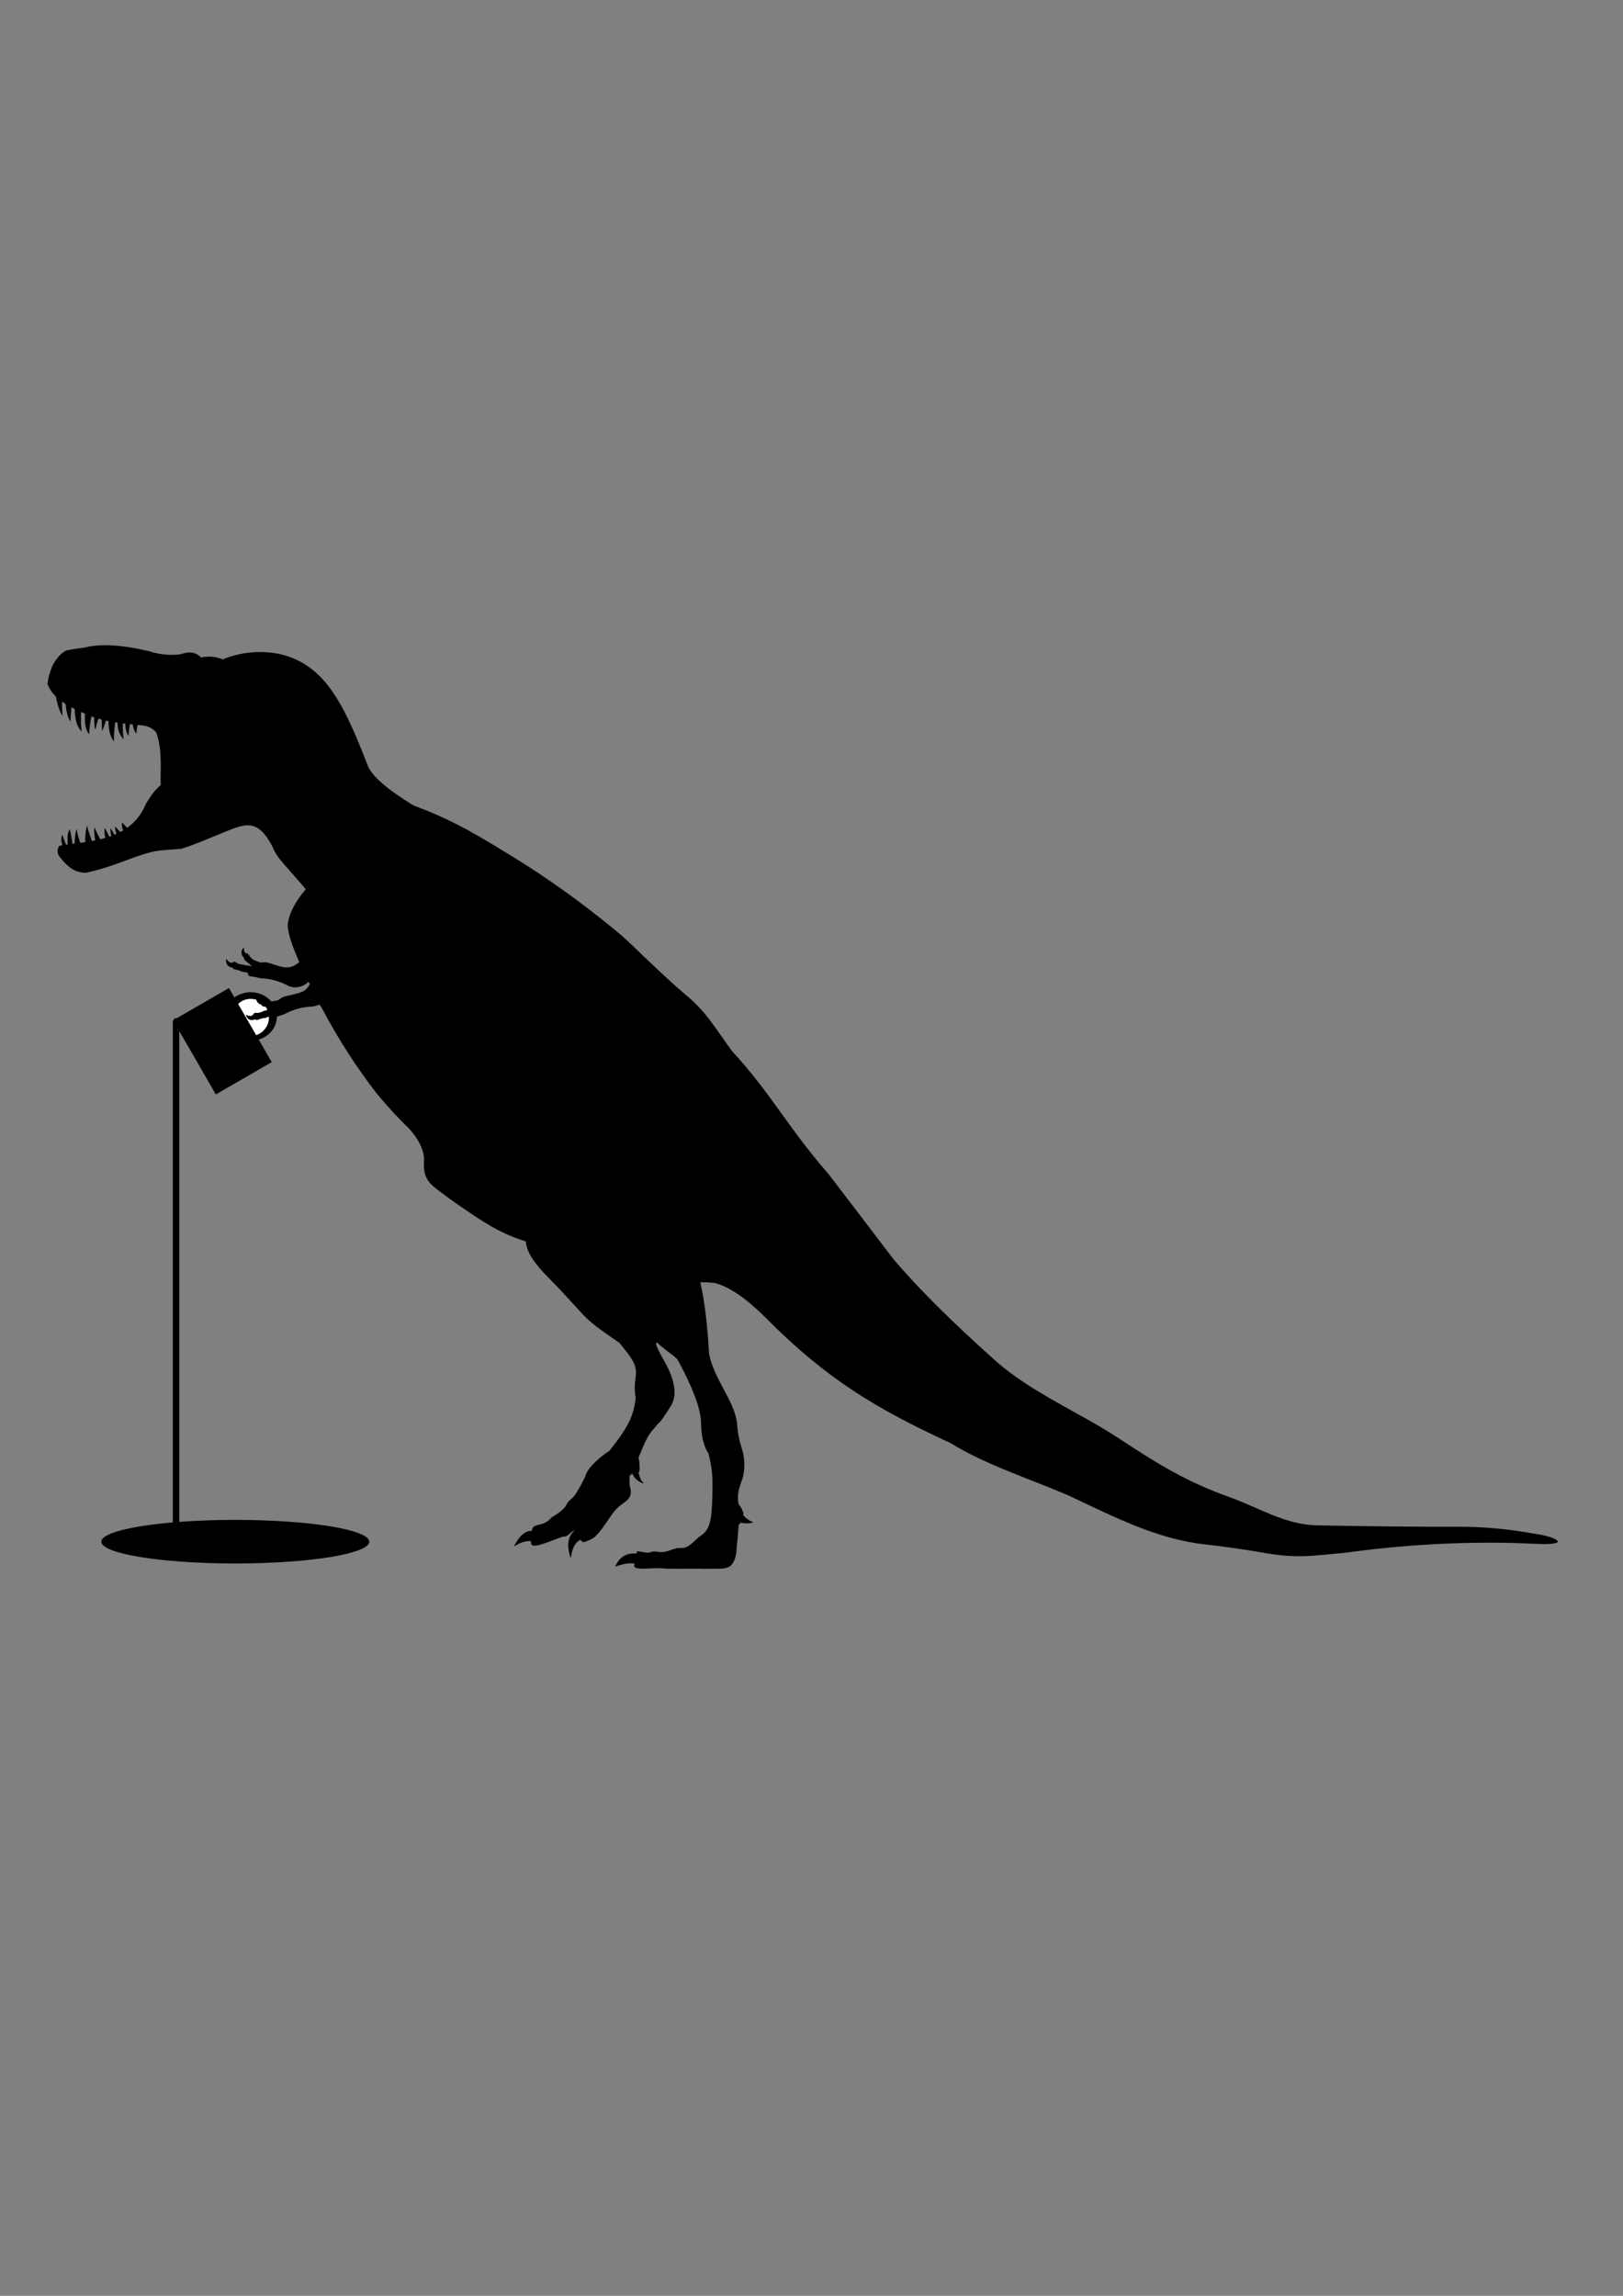 <?xml version="1.0" encoding="UTF-8" standalone="no"?>
<!-- Created with Inkscape (http://www.inkscape.org/) -->

<svg
   xmlns:dc="http://purl.org/dc/elements/1.1/"
   xmlns:cc="http://creativecommons.org/ns#"
   xmlns:rdf="http://www.w3.org/1999/02/22-rdf-syntax-ns#"
   xmlns:svg="http://www.w3.org/2000/svg"
   xmlns="http://www.w3.org/2000/svg"
   xmlns:sodipodi="http://sodipodi.sourceforge.net/DTD/sodipodi-0.dtd"
   xmlns:inkscape="http://www.inkscape.org/namespaces/inkscape"
   width="744.094"
   height="1052.362"
   id="svg3843"
   version="1.1"
   inkscape:version="0.48.1 "
   sodipodi:docname="JurassicCoffee.png">
  <rect width="100%" height="100%" fill="#808080" stroke="none"/>
  <defs
     id="defs3845" />
  <sodipodi:namedview
     id="base"
     pagecolor="#ffffff"
     bordercolor="#666666"
     borderopacity="1.0"
     inkscape:pageopacity="0.0"
     inkscape:pageshadow="2"
     inkscape:zoom="2.8"
     inkscape:cx="121.79727"
     inkscape:cy="562.88343"
     inkscape:document-units="px"
     inkscape:current-layer="g4101"
     showgrid="false"
     inkscape:window-width="1531"
     inkscape:window-height="891"
     inkscape:window-x="2163"
     inkscape:window-y="110"
     inkscape:window-maximized="0" />
  <g
     inkscape:label="Layer 1"
     inkscape:groupmode="layer"
     id="layer1">
    <g
       id="g4101"
       transform="matrix(0.259,0,0,0.259,296.221,384.367)">
      <g
         style="fill:#000000"
         transform="translate(15.657,-0.758)"
         id="g4090">
        <g
           style="fill:#000000"
           id="g4081">
          <g
             style="fill:#000000"
             id="g4074">
            <g
               style="fill:#000000"
               id="g4069"
               transform="translate(-18.183,-15.405)">
              <a
                 style="fill:#000000"
                 transform="translate(-95.459,-105.561)"
                 id="a4066">
                <path
                   sodipodi:type="arc"
                   style="fill:#000000;fill-opacity:1"
                   id="path4062"
                   sodipodi:cx="-602.0509"
                   sodipodi:cy="436.67419"
                   sodipodi:rx="46.467018"
                   sodipodi:ry="42.931484"
                   d="m -555.584,436.674 c 0,23.71 -20.804,42.931 -46.467,42.931 -25.663,0 -46.467,-19.221 -46.467,-42.931 0,-23.71 20.804,-42.931 46.467,-42.931 25.663,0 46.467,19.221 46.467,42.931 z" />
              </a>
              <path
                 transform="matrix(0.79,0,0,0.867,-114.066,-53.284)"
                 d="m -697.51,445.26 c 0,20.921 -18.317,37.881 -40.911,37.881 -22.595,0 -40.911,-16.96 -40.911,-37.881 0,-20.921 18.317,-37.881 40.911,-37.881 22.595,0 40.911,16.96 40.911,37.881 z"
                 sodipodi:ry="37.880722"
                 sodipodi:rx="40.911179"
                 sodipodi:cy="445.2605"
                 sodipodi:cx="-738.42151"
                 id="path4064"
                 style="fill:#ffffff;fill-opacity:1"
                 sodipodi:type="arc" />
            </g>
            <rect
               style="fill:#000000;fill-opacity:1"
               id="rect3954"
               width="114.285"
               height="151.429"
               x="-900.024"
               y="-147.231"
               ry="0"
               transform="matrix(0.866,-0.5,0.5,0.866,0,0)" />
          </g>
          <rect
             ry="7.225"
             y="318.791"
             x="-853.429"
             height="947.857"
             width="11.429"
             id="rect3958"
             style="fill:#000000;fill-opacity:1" />
        </g>
        <path
           sodipodi:type="arc"
           style="fill:#000000;fill-opacity:1"
           id="path4060"
           sodipodi:cx="-797.14288"
           sodipodi:cy="1176.6479"
           sodipodi:rx="237.14285"
           sodipodi:ry="38.57143"
           d="m -560,1176.648 c 0,21.302 -106.172,38.572 -237.143,38.572 -130.97,0 -237.143,-17.269 -237.143,-38.572 0,-21.302 106.172,-38.571 237.143,-38.571 130.97,0 237.143,17.269 237.143,38.571 z"
           transform="translate(54.286,68.571)" />
      </g>
      <path
         style="fill:#000000;fill-opacity:1"
         inkscape:connector-curvature="0"
         id="_226099472"
         class="fil6"
         d="m -321.421,655.962 c -24.927,-16.835 -27.477,-19.238 -42.486,-30.362 -19.392,-14.378 -30.98,-23.82 -29.281,-53.695 1.002,-18.776 -8.315,-38.878 -27.958,-60.297 -16.088,-14.986 -34.55,-34.959 -55.384,-59.913 -36.629,-47.165 -69.4,-98.255 -98.311,-153.261 -1.352,-1.593 -2.557,-3.162 -3.636,-4.718 -3.936,2.09 -8.674,3.497 -14.178,3.718 -14.359,0.608 -29.61,4.465 -42.805,10.998 -4.121,2.385 -9.354,4.133 -14.821,5.773 -0.903,0.097 -3.537,1.521 -7.907,3.217 -2.148,0.576 -5.773,-0.179 -5.727,-3.443 -2.804,0.28 -6.859,2.522 -9.854,3.522 -1.286,0.573 -1.985,-0.007 -3.965,0.414 -1.934,0.067 -6.037,1.842 -10.421,3.16 -1.716,0.208 -3.196,-0.218 -4.44,-1.278 l -0.002,0.002 c -0.7,0.541 -1.599,1.219 -2.63,1.306 -3.797,0.315 -6.683,0.616 -10.057,-2.973 -2.337,-2.489 -3.766,-7.233 -3.048,-6.528 1.689,1.66 8.123,3.202 9.837,2.177 0.727,-0.457 2.007,-1.621 3.042,-2.05 0.577,-2.447 2.341,-3.539 5.299,-3.286 3.132,0.39 6.004,-0.002 8.617,-1.191 3.698,-1.767 6.478,-2.755 8.324,-2.968 1.694,-0.127 2.262,-1.209 4.029,-2 1.762,-0.799 4.74,-1.318 6.498,-1.742 -2.335,-1.201 -7.035,-2.259 -14.099,-3.16 -2.236,-0.213 -3.764,-1.752 -4.59,-3.683 -0.778,0.017 -2.429,-0.395 -3.07,-0.794 -1.562,-1.005 -3.13,-2.544 -4.183,-4.214 -0.456,-0.759 -0.819,-1.564 -1.002,-2.353 -1.471,-5.843 1.804,-8.895 1.753,-8.315 -0.176,2.025 1.421,6.92 6.832,7.205 l 0.273,0.047 c 1.165,-1.705 2.954,-1.737 5.39,-0.094 9.335,5.068 12.286,2.951 21.418,1.581 4.681,-0.7 5.855,-4.214 11.619,-6.252 8.198,-2.896 10.925,-2.539 24.281,-6.138 12.134,-3.269 18.006,-7.051 22.612,-16.813 l -2.121,-4.254 c -5.962,7.022 -22.365,14.597 -37.048,6.771 -12.987,-6.92 -28.11,-11.392 -42.49,-12.435 -4.634,-0.022 -9.995,-1.186 -15.52,-2.564 -0.844,-0.38 -3.762,-0.484 -8.335,-1.243 -2.141,-0.606 -5.048,-3.155 -3.676,-6.026 -2.603,-1.209 -7.121,-1.318 -10.189,-1.988 -1.377,-0.156 -1.76,-1.033 -3.687,-1.688 -1.747,-0.943 -6.11,-1.494 -10.544,-2.596 -1.608,-0.707 -2.747,-1.854 -3.421,-3.443 l 0,0.002 c -0.841,0.122 -1.918,0.251 -2.87,-0.204 -3.5,-1.688 -6.185,-2.921 -7.714,-7.856 -1.057,-3.423 -0.388,-8.372 -0.04,-7.374 0.824,2.345 5.903,7.054 7.843,7.031 0.835,-0.027 2.443,-0.4 3.54,-0.243 1.511,-1.869 3.524,-1.926 6.046,-0.169 2.621,1.973 5.332,3.112 8.134,3.41 4.007,0.35 6.877,0.916 8.606,1.685 1.555,0.764 2.498,0.102 4.39,0.313 1.894,0.206 4.749,1.291 6.482,1.822 -1.584,-2.276 -5.321,-5.651 -11.224,-10.114 -1.901,-1.353 -2.628,-3.51 -2.573,-5.651 -0.696,-0.39 -1.993,-1.611 -2.401,-2.301 -0.974,-1.7 -1.74,-3.882 -1.993,-5.91 -0.095,-0.911 -0.086,-1.814 0.073,-2.609 1.081,-5.952 5.236,-6.96 4.956,-6.473 -0.989,1.708 -1.568,6.883 3.119,9.945 l 0.222,0.179 c 1.733,-0.906 3.335,-0.012 4.828,2.71 6.214,9.342 9.7,8.997 18.363,12.517 4.44,1.807 6.923,-0.707 12.87,0.474 8.462,1.68 10.742,3.413 24.066,7.146 13.689,3.832 24.132,1.045 33.784,-7.863 -13.229,-29.846 -20.486,-52.288 -20.436,-65.589 1.612,-18.821 12.255,-39.933 31.936,-63.331 -42.369,-49.704 -50.043,-53.656 -59.717,-76.756 -27.035,-50.365 -48.669,-38.677 -90.285,-21.789 -24.687,10.02 -48.686,20.499 -70.461,27.088 -37.662,3.229 -42.211,1.397 -74.697,12.224 -25.348,8.444 -50.356,20.382 -94.102,30.335 -14.788,-0.551 -27.927,-4.783 -45.863,-27.704 -4.399,-4.83 -6.284,-13.852 -0.687,-20.315 1.571,-0.266 3.161,-0.526 4.771,-0.774 -0.923,-5.195 -3.229,-10.685 -0.033,-18.635 2.341,5.52 4.791,13.204 6.806,17.647 l 2.692,-0.367 c -0.145,-8.347 -0.936,-20.628 3.718,-27.096 2.134,7.535 3.689,18.176 5.037,25.947 l 3.617,-0.467 c 0.324,-9.084 1.581,-21.77 3.817,-25.88 0.066,4.731 3.198,16.346 6.271,24.547 2.971,-0.405 5.962,-0.831 8.965,-1.278 -0.751,-10.007 0.615,-21.794 2.991,-29.191 1.22,5.81 5.205,18.26 8.628,27.272 1.949,-0.35 3.894,-0.73 5.835,-1.122 -1.222,-7.602 -2.447,-18.171 -1.264,-23.189 1.905,5.1 6.518,14.525 10.335,21.186 2.934,-0.71 5.841,-1.487 8.733,-2.326 -1.143,-5.763 -2.156,-12.986 -0.8,-17.568 1.511,2.174 4.984,9.804 7.962,15.326 1.183,-0.402 2.357,-0.824 3.529,-1.251 -1.018,-4.157 -1.839,-9.392 -1.361,-14.051 1.7,2.519 4.529,7.935 6.815,11.926 1.159,-0.474 2.308,-0.968 3.449,-1.479 -1.273,-4.974 -2.705,-11.546 -2.427,-13.048 1.579,1.71 6.176,6.255 9.562,9.571 1.667,-0.884 3.319,-1.807 4.945,-2.772 -2.529,-6.009 -2.498,-12.308 -2.165,-14.118 1.524,1.648 5.958,6.235 9.185,9.541 13.846,-9.856 25.539,-23.532 33.46,-42.889 10.139,-15.651 11.09,-18.895 25.991,-33.087 -1.187,-22.368 3.848,-61.139 -8.026,-92.946 -6.035,-6.917 -13.874,-10.998 -23.517,-12.241 -3.277,-0.3 -6.46,-0.586 -9.568,-0.894 -0.956,6.071 -1.963,13.102 -2.088,15.091 -3.861,-3.852 -5.46,-10.372 -6.317,-15.937 l -5.163,-0.558 c -0.974,7.051 -2.042,15.666 -2.39,20.856 -4.973,-8.181 -5.647,-15.674 -5.507,-21.772 -1.491,-0.181 -2.954,-0.355 -4.403,-0.544 -0.535,9.955 0.632,23.574 1.249,28.461 -9.96,-11.462 -10.729,-21.926 -10.652,-29.769 -1.399,-0.204 -2.775,-0.412 -4.128,-0.625 -1.811,10.807 -2.491,26.992 -2.313,33.805 -8.502,-10.543 -9.736,-25.291 -9.639,-35.919 -1.474,-0.29 -2.923,-0.591 -4.352,-0.898 -2.414,6.724 -5.603,15.684 -6.52,18.543 -0.993,-3.065 -1.126,-12.35 -1.064,-20.3 -2.024,-0.509 -4.007,-1.042 -5.949,-1.596 -1.782,5.473 -3.74,12.147 -5.09,19.305 -2.097,-3.353 -2.288,-13.509 -2.17,-21.551 -1.705,-0.568 -3.372,-1.162 -5.022,-1.78 -2.062,9.546 -4.018,21.526 -3.929,31.631 -8.117,-9.59 -8.264,-24.51 -7.473,-36.356 -2.249,-0.975 -4.584,-1.998 -6.976,-3.068 -0.388,8.801 -0.588,20.318 1.055,34.383 -9.828,-8.699 -11.978,-26.049 -12.337,-39.682 -1.892,-0.941 -3.802,-1.911 -5.696,-2.921 -0.736,9.29 -1.716,21.109 -1.573,24.82 -4.612,-4.224 -7.852,-19.799 -8.951,-30.888 -2.095,-1.313 -4.156,-2.681 -6.156,-4.103 -0.084,8.95 0.28,21.06 0.846,25.421 -5.02,-6.368 -9.764,-22.769 -11.67,-34.283 -6.782,-6.51 -12.13,-13.981 -14.881,-22.594 1.918,-14.242 3.454,-17.481 8.167,-30.871 6.522,-13.899 17.797,-25.542 25.35,-28.106 7.544,-1.727 18.867,-3.574 33.975,-5.532 25.812,-6.744 62.64,-4.634 110.467,6.339 19.486,6.354 38.519,8.339 57.1,5.959 15.623,-5.654 27.887,-3.773 36.801,5.632 13.381,-2.825 26.127,-1.703 38.233,3.366 40.092,-17.021 92.917,-18.22 132.746,1.626 57.349,28.585 86.042,88.374 124.288,187.011 7.511,18.31 34.517,41.673 81.014,70.084 71.58,26.113 119.322,56.13 177.75,92.04 62.182,38.22 123.436,82.375 183.759,132.442 22.808,18.928 37.594,35.411 59.596,55.517 14.938,13.981 34.55,32.936 60.193,54.758 35.632,29.357 49.118,54.07 82.362,99.955 70.29,76.334 97.133,132.916 170.691,217.452 36.096,47.078 74.424,97.311 114.985,150.694 42.803,50.481 102.597,110.034 179.376,178.656 64.534,57.659 149.416,92.02 221.282,139.523 68.166,45.056 119.348,76.028 193.307,102.593 55.296,19.858 98.932,49.109 156.288,50.25 93.412,1.861 180.175,2.696 260.284,2.485 40.797,0.534 81.683,4.579 122.669,12.132 2.403,0.372 3.764,0.576 6.101,0.926 21.674,3.269 36.392,9.372 36.695,13.224 0.262,3.274 -13.403,4.984 -35.314,4.075 -11.44,-0.474 -25.79,-1.067 -39.057,-1.549 -98.174,-2.666 -199.098,3.09 -302.761,17.27 -59.232,5.552 -85.474,9.938 -139.771,0.588 -37.316,-6.433 -72.807,-11.531 -106.467,-15.296 -86.628,-9.444 -161.25,-48.488 -242.504,-86.552 -69.781,-30.33 -144.396,-53.105 -209.776,-93.231 -129.542,-59.789 -217.886,-112.052 -325.443,-220.306 -34.528,-34.753 -64.796,-55.639 -90.802,-62.66 -8.936,-0.951 -17.663,-1.405 -26.176,-1.36 7.322,30.499 12.531,72.668 15.614,126.51 8.643,44.917 43.808,81.762 49.446,121.888 0.595,11.442 2.496,26.669 7.681,42.938 6.103,19.146 7.053,35.207 2.401,55.261 -7.504,19.288 -10.007,30.236 -7.504,45.736 4.458,6.726 7.377,9.536 7.004,12.34 2.659,3.939 2.264,5.743 1.026,7.084 3.579,3.368 4.15,6.689 18.079,13.068 1.068,0.477 -7.209,2.745 -16.945,1.583 -1.808,-0.213 -3.859,-0.563 -5.839,-1.057 -0.198,2.1 -0.806,3.413 -2.788,3.093 -1.256,10.414 -1.161,20.427 -2.711,30.893 -1.784,12.035 0.154,26.116 -8.57,38.876 -8.132,11.896 -24.577,7.992 -49.096,9.082 -15.482,-0.849 -42.768,0.256 -67.757,-0.442 -3.511,-0.097 -11.493,-1.174 -20.533,-0.685 -28.248,1.534 -33.779,0.777 -36.158,-2.822 -0.597,-0.908 -0.35,-2.817 0.26,-5.455 -9.421,-1.385 -20.773,0.444 -34.063,5.535 7.013,-17.046 19.647,-24.808 37.916,-23.368 0.128,-1.06 0.234,-2.125 0.304,-3.217 0.17,-2.698 18.009,3.634 23.619,1.132 8.83,-3.934 14.526,1.33 26.488,-0.968 6.482,-1.246 13.202,-4.812 20.334,-6.279 4.883,-1 10.361,0.186 14.546,-1.032 10.368,-3.013 19.048,-15.197 29.46,-22.09 14.495,-9.593 16.749,-27.706 18.092,-45.284 0.989,-12.998 1.401,-28.593 1.33,-45.175 0.319,-16.513 -2.044,-34.549 -7.092,-54.105 -8.57,-12.527 -12.973,-31.323 -13.202,-56.381 -1.159,-24.279 -14.826,-60.563 -41.004,-108.853 -3.707,-6.267 -25.445,-19.441 -36.799,-31.246 -7.185,0.258 11.782,30.198 16.647,39.858 15.98,31.062 18.528,55.339 7.645,72.832 -14.134,22.184 -18.326,28.258 -24.112,32.698 -13.52,17.575 -13.921,13.214 -27.63,45.557 -1.562,3.688 -3.3,7.853 -5.249,12.581 1.665,9.186 2.223,16.711 1.667,22.554 0.348,3.06 -0.597,3.696 -1.98,3.435 1.167,4.552 2.795,10.035 3.665,11.837 0.562,1.631 2.286,4.103 5.476,7.275 2.703,2.686 -14.498,-2.125 -20.013,-16.816 -0.892,1.204 -1.885,2.333 -3.357,2.921 -2.524,1.003 -1.134,10.065 -1.44,17.329 8.797,28.65 -10.308,27.039 -25.744,45.349 -10.456,12.4 -21.7,33.618 -34.991,46.023 -4.808,4.485 -14.898,8.26 -18.246,9.424 -3.751,1.308 -5.973,-0.675 -7.63,-3.817 -8.365,4.207 -14.641,12.139 -17.491,32.941 -7.612,-22.492 -5.368,-38.801 6.729,-48.87 -6.841,1.003 -10.912,10.367 -17.711,10.328 -8.731,-0.052 -55.257,24.286 -58.961,13.507 -0.311,-0.908 -0.41,-2.795 -0.374,-5.165 -9.031,-1.082 -19.145,2.1 -30.361,9.556 9.324,-18.995 19.989,-28.285 31.96,-27.811 0.187,-1.261 0.368,-2.276 0.524,-2.944 2.665,-11.377 19.425,-3.294 34.429,-20.864 1.458,-1.71 19.678,-10.33 26.006,-22.333 8.784,-16.667 7.934,1.886 33.334,-49.955 3.916,-17.404 31.925,-38.905 42.797,-45.525 27.189,-34.807 42.836,-56.696 46.532,-93.462 -4.617,-30.702 2.273,-35.113 0.223,-50.826 -1.738,-13.326 -13.079,-27.622 -29.092,-46.937 -36.306,-25.085 -50.244,-34.847 -64.9,-50.61 -19.7,-21.209 -37.951,-42.035 -58.426,-62.534 -24.951,-24.981 -41.189,-46.525 -42.167,-66.296 -30.328,-9.464 -56.329,-20.831 -108.529,-57.155 z" />
    </g>
  </g>
</svg>
